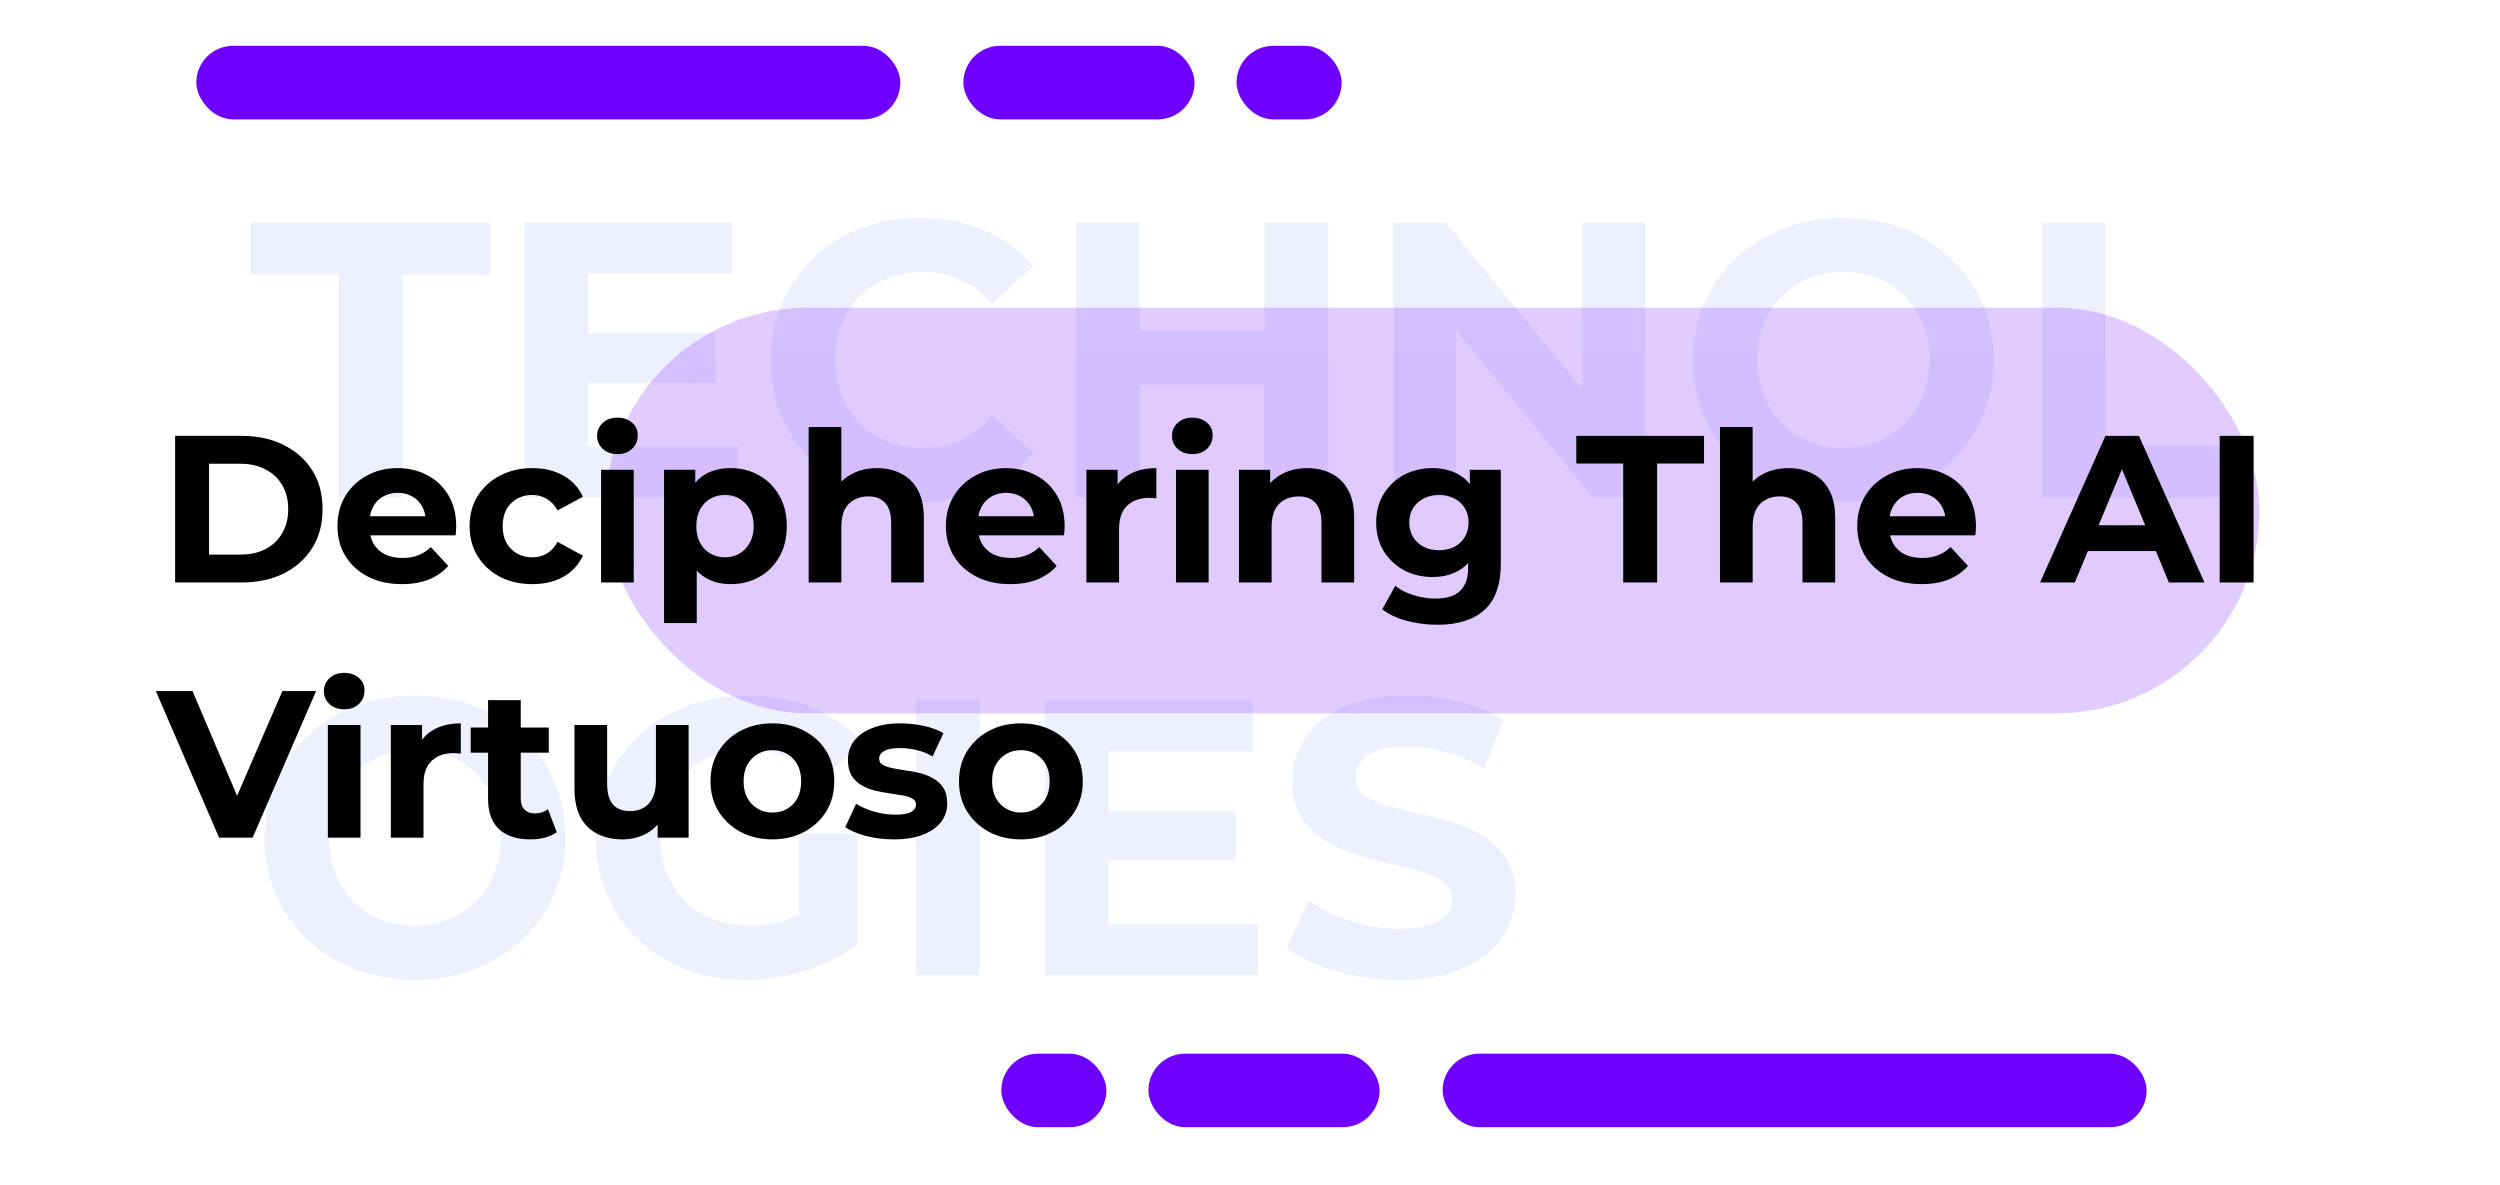 <svg width="382" height="181" viewBox="0 0 382 181" fill="none" xmlns="http://www.w3.org/2000/svg">
<rect x="30" y="7" width="107.569" height="11.239" rx="5.619" fill="#6F00FF"/>
<rect x="147.202" y="7" width="35.321" height="11.239" rx="5.619" fill="#6F00FF"/>
<rect x="188.945" y="7" width="16.055" height="11.239" rx="5.619" fill="#6F00FF"/>
<rect x="328" y="172.238" width="107.569" height="11.239" rx="5.619" transform="rotate(180 328 172.238)" fill="#6F00FF"/>
<rect x="210.798" y="172.238" width="35.321" height="11.239" rx="5.619" transform="rotate(180 210.798 172.238)" fill="#6F00FF"/>
<rect x="169.055" y="172.238" width="16.055" height="11.239" rx="5.619" transform="rotate(180 169.055 172.238)" fill="#6F00FF"/>
<path d="M51.775 76V41.92H38.335V34H74.935V41.92H61.495V76H51.775ZM89.105 50.92H109.325V58.48H89.105V50.92ZM89.825 68.2H112.685V76H80.165V34H111.905V41.8H89.825V68.2ZM140.518 76.72C137.278 76.72 134.258 76.2 131.458 75.16C128.698 74.08 126.298 72.56 124.258 70.6C122.218 68.64 120.618 66.34 119.458 63.7C118.338 61.06 117.778 58.16 117.778 55C117.778 51.84 118.338 48.94 119.458 46.3C120.618 43.66 122.218 41.36 124.258 39.4C126.338 37.44 128.758 35.94 131.518 34.9C134.278 33.82 137.298 33.28 140.578 33.28C144.218 33.28 147.498 33.92 150.418 35.2C153.378 36.44 155.858 38.28 157.858 40.72L151.618 46.48C150.178 44.84 148.578 43.62 146.818 42.82C145.058 41.98 143.138 41.56 141.058 41.56C139.098 41.56 137.298 41.88 135.658 42.52C134.018 43.16 132.598 44.08 131.398 45.28C130.198 46.48 129.258 47.9 128.578 49.54C127.938 51.18 127.618 53 127.618 55C127.618 57 127.938 58.82 128.578 60.46C129.258 62.1 130.198 63.52 131.398 64.72C132.598 65.92 134.018 66.84 135.658 67.48C137.298 68.12 139.098 68.44 141.058 68.44C143.138 68.44 145.058 68.04 146.818 67.24C148.578 66.4 150.178 65.14 151.618 63.46L157.858 69.22C155.858 71.66 153.378 73.52 150.418 74.8C147.498 76.08 144.198 76.72 140.518 76.72ZM193.222 34H202.942V76H193.222V34ZM174.142 76H164.422V34H174.142V76ZM193.942 58.78H173.422V50.56H193.942V58.78ZM212.879 76V34H220.919L245.699 64.24H241.799V34H251.399V76H243.419L218.579 45.76H222.479V76H212.879ZM281.736 76.72C278.416 76.72 275.336 76.18 272.496 75.1C269.696 74.02 267.256 72.5 265.176 70.54C263.136 68.58 261.536 66.28 260.376 63.64C259.256 61 258.696 58.12 258.696 55C258.696 51.88 259.256 49 260.376 46.36C261.536 43.72 263.156 41.42 265.236 39.46C267.316 37.5 269.756 35.98 272.556 34.9C275.356 33.82 278.396 33.28 281.676 33.28C284.996 33.28 288.036 33.82 290.796 34.9C293.596 35.98 296.016 37.5 298.056 39.46C300.136 41.42 301.756 43.72 302.916 46.36C304.076 48.96 304.656 51.84 304.656 55C304.656 58.12 304.076 61.02 302.916 63.7C301.756 66.34 300.136 68.64 298.056 70.6C296.016 72.52 293.596 74.02 290.796 75.1C288.036 76.18 285.016 76.72 281.736 76.72ZM281.676 68.44C283.556 68.44 285.276 68.12 286.836 67.48C288.436 66.84 289.836 65.92 291.036 64.72C292.236 63.52 293.156 62.1 293.796 60.46C294.476 58.82 294.816 57 294.816 55C294.816 53 294.476 51.18 293.796 49.54C293.156 47.9 292.236 46.48 291.036 45.28C289.876 44.08 288.496 43.16 286.896 42.52C285.296 41.88 283.556 41.56 281.676 41.56C279.796 41.56 278.056 41.88 276.456 42.52C274.896 43.16 273.516 44.08 272.316 45.28C271.116 46.48 270.176 47.9 269.496 49.54C268.856 51.18 268.536 53 268.536 55C268.536 56.96 268.856 58.78 269.496 60.46C270.176 62.1 271.096 63.52 272.256 64.72C273.456 65.92 274.856 66.84 276.456 67.48C278.056 68.12 279.796 68.44 281.676 68.44ZM311.961 76V34H321.681V68.08H342.741V76H311.961ZM63.475 149.72C60.155 149.72 57.075 149.18 54.235 148.1C51.435 147.02 48.995 145.5 46.915 143.54C44.875 141.58 43.275 139.28 42.115 136.64C40.995 134 40.435 131.12 40.435 128C40.435 124.88 40.995 122 42.115 119.36C43.275 116.72 44.895 114.42 46.975 112.46C49.055 110.5 51.495 108.98 54.295 107.9C57.095 106.82 60.135 106.28 63.415 106.28C66.735 106.28 69.775 106.82 72.535 107.9C75.335 108.98 77.755 110.5 79.795 112.46C81.875 114.42 83.495 116.72 84.655 119.36C85.815 121.96 86.395 124.84 86.395 128C86.395 131.12 85.815 134.02 84.655 136.7C83.495 139.34 81.875 141.64 79.795 143.6C77.755 145.52 75.335 147.02 72.535 148.1C69.775 149.18 66.755 149.72 63.475 149.72ZM63.415 141.44C65.295 141.44 67.015 141.12 68.575 140.48C70.175 139.84 71.575 138.92 72.775 137.72C73.975 136.52 74.895 135.1 75.535 133.46C76.215 131.82 76.555 130 76.555 128C76.555 126 76.215 124.18 75.535 122.54C74.895 120.9 73.975 119.48 72.775 118.28C71.615 117.08 70.235 116.16 68.635 115.52C67.035 114.88 65.295 114.56 63.415 114.56C61.535 114.56 59.795 114.88 58.195 115.52C56.635 116.16 55.255 117.08 54.055 118.28C52.855 119.48 51.915 120.9 51.235 122.54C50.595 124.18 50.275 126 50.275 128C50.275 129.96 50.595 131.78 51.235 133.46C51.915 135.1 52.835 136.52 53.995 137.72C55.195 138.92 56.595 139.84 58.195 140.48C59.795 141.12 61.535 141.44 63.415 141.44ZM113.98 149.72C110.66 149.72 107.6 149.2 104.8 148.16C102.04 147.08 99.62 145.56 97.54 143.6C95.5 141.64 93.9 139.34 92.74 136.7C91.62 134.06 91.06 131.16 91.06 128C91.06 124.84 91.62 121.94 92.74 119.3C93.9 116.66 95.52 114.36 97.6 112.4C99.68 110.44 102.12 108.94 104.92 107.9C107.72 106.82 110.8 106.28 114.16 106.28C117.88 106.28 121.22 106.9 124.18 108.14C127.18 109.38 129.7 111.18 131.74 113.54L125.5 119.3C123.98 117.7 122.32 116.52 120.52 115.76C118.72 114.96 116.76 114.56 114.64 114.56C112.6 114.56 110.74 114.88 109.06 115.52C107.38 116.16 105.92 117.08 104.68 118.28C103.48 119.48 102.54 120.9 101.86 122.54C101.22 124.18 100.9 126 100.9 128C100.9 129.96 101.22 131.76 101.86 133.4C102.54 135.04 103.48 136.48 104.68 137.72C105.92 138.92 107.36 139.84 109 140.48C110.68 141.12 112.52 141.44 114.52 141.44C116.44 141.44 118.3 141.14 120.1 140.54C121.94 139.9 123.72 138.84 125.44 137.36L130.96 144.38C128.68 146.1 126.02 147.42 122.98 148.34C119.98 149.26 116.98 149.72 113.98 149.72ZM122.08 143.12V127.34H130.96V144.38L122.08 143.12ZM139.989 149V107H149.709V149H139.989ZM168.616 123.92H188.836V131.48H168.616V123.92ZM169.336 141.2H192.196V149H159.676V107H191.416V114.8H169.336V141.2ZM213.73 149.72C210.37 149.72 207.15 149.28 204.07 148.4C200.99 147.48 198.51 146.3 196.63 144.86L199.93 137.54C201.73 138.82 203.85 139.88 206.29 140.72C208.77 141.52 211.27 141.92 213.79 141.92C215.71 141.92 217.25 141.74 218.41 141.38C219.61 140.98 220.49 140.44 221.05 139.76C221.61 139.08 221.89 138.3 221.89 137.42C221.89 136.3 221.45 135.42 220.57 134.78C219.69 134.1 218.53 133.56 217.09 133.16C215.65 132.72 214.05 132.32 212.29 131.96C210.57 131.56 208.83 131.08 207.07 130.52C205.35 129.96 203.77 129.24 202.33 128.36C200.89 127.48 199.71 126.32 198.79 124.88C197.91 123.44 197.47 121.6 197.47 119.36C197.47 116.96 198.11 114.78 199.39 112.82C200.71 110.82 202.67 109.24 205.27 108.08C207.91 106.88 211.21 106.28 215.17 106.28C217.81 106.28 220.41 106.6 222.97 107.24C225.53 107.84 227.79 108.76 229.75 110L226.75 117.38C224.79 116.26 222.83 115.44 220.87 114.92C218.91 114.36 216.99 114.08 215.11 114.08C213.23 114.08 211.69 114.3 210.49 114.74C209.29 115.18 208.43 115.76 207.91 116.48C207.39 117.16 207.13 117.96 207.13 118.88C207.13 119.96 207.57 120.84 208.45 121.52C209.33 122.16 210.49 122.68 211.93 123.08C213.37 123.48 214.95 123.88 216.67 124.28C218.43 124.68 220.17 125.14 221.89 125.66C223.65 126.18 225.25 126.88 226.69 127.76C228.13 128.64 229.29 129.8 230.17 131.24C231.09 132.68 231.55 134.5 231.55 136.7C231.55 139.06 230.89 141.22 229.57 143.18C228.25 145.14 226.27 146.72 223.63 147.92C221.03 149.12 217.73 149.72 213.73 149.72Z" fill="#D8D9FF" fill-opacity="0.4"/>
<g style="mix-blend-mode:multiply" filter="url(#filter0_b_1905_20655)">
<rect x="92.474" y="47" width="252.766" height="62" rx="31" fill="#6F00FF" fill-opacity="0.2"/>
</g>
<g style="mix-blend-mode:multiply" filter="url(#filter1_b_1905_20655)">
<rect x="95.102" y="54" width="244.214" height="46" rx="23" fill="#6F00FF" fill-opacity="0.01"/>
</g>
<g filter="url(#filter2_d_1905_20655)">
<path d="M26.759 89V66.6H36.935C39.367 66.6 41.511 67.069 43.367 68.008C45.224 68.925 46.674 70.216 47.719 71.88C48.765 73.544 49.288 75.517 49.288 77.8C49.288 80.061 48.765 82.035 47.719 83.72C46.674 85.384 45.224 86.685 43.367 87.624C41.511 88.541 39.367 89 36.935 89H26.759ZM31.944 84.744H36.679C38.173 84.744 39.464 84.467 40.551 83.912C41.661 83.336 42.514 82.525 43.111 81.48C43.73 80.435 44.039 79.208 44.039 77.8C44.039 76.371 43.73 75.144 43.111 74.12C42.514 73.075 41.661 72.275 40.551 71.72C39.464 71.144 38.173 70.856 36.679 70.856H31.944V84.744ZM61.389 89.256C59.426 89.256 57.698 88.872 56.205 88.104C54.733 87.336 53.592 86.291 52.781 84.968C51.97 83.624 51.565 82.099 51.565 80.392C51.565 78.664 51.96 77.139 52.749 75.816C53.56 74.472 54.658 73.427 56.045 72.68C57.432 71.912 59 71.528 60.749 71.528C62.434 71.528 63.949 71.891 65.293 72.616C66.658 73.32 67.736 74.344 68.525 75.688C69.314 77.011 69.709 78.6 69.709 80.456C69.709 80.648 69.698 80.872 69.677 81.128C69.656 81.363 69.634 81.587 69.613 81.8H55.629V78.888H66.989L65.069 79.752C65.069 78.856 64.888 78.077 64.525 77.416C64.162 76.755 63.661 76.243 63.021 75.88C62.381 75.496 61.634 75.304 60.781 75.304C59.928 75.304 59.17 75.496 58.509 75.88C57.869 76.243 57.368 76.765 57.005 77.448C56.642 78.109 56.461 78.899 56.461 79.816V80.584C56.461 81.523 56.664 82.355 57.069 83.08C57.496 83.784 58.082 84.328 58.829 84.712C59.597 85.075 60.493 85.256 61.517 85.256C62.434 85.256 63.234 85.117 63.917 84.84C64.621 84.563 65.261 84.147 65.837 83.592L68.493 86.472C67.704 87.368 66.712 88.061 65.517 88.552C64.322 89.021 62.946 89.256 61.389 89.256ZM81.353 89.256C79.496 89.256 77.843 88.883 76.392 88.136C74.942 87.368 73.8 86.312 72.969 84.968C72.158 83.624 71.752 82.099 71.752 80.392C71.752 78.664 72.158 77.139 72.969 75.816C73.8 74.472 74.942 73.427 76.392 72.68C77.843 71.912 79.496 71.528 81.353 71.528C83.166 71.528 84.745 71.912 86.088 72.68C87.433 73.427 88.424 74.504 89.064 75.912L85.192 77.992C84.745 77.181 84.179 76.584 83.496 76.2C82.835 75.816 82.11 75.624 81.32 75.624C80.467 75.624 79.699 75.816 79.016 76.2C78.334 76.584 77.79 77.128 77.385 77.832C77.001 78.536 76.808 79.389 76.808 80.392C76.808 81.395 77.001 82.248 77.385 82.952C77.79 83.656 78.334 84.2 79.016 84.584C79.699 84.968 80.467 85.16 81.32 85.16C82.11 85.16 82.835 84.979 83.496 84.616C84.179 84.232 84.745 83.624 85.192 82.792L89.064 84.904C88.424 86.291 87.433 87.368 86.088 88.136C84.745 88.883 83.166 89.256 81.353 89.256ZM91.845 89V71.784H96.837V89H91.845ZM94.341 69.384C93.424 69.384 92.677 69.117 92.101 68.584C91.525 68.051 91.237 67.389 91.237 66.6C91.237 65.811 91.525 65.149 92.101 64.616C92.677 64.083 93.424 63.816 94.341 63.816C95.258 63.816 96.005 64.072 96.581 64.584C97.157 65.075 97.445 65.715 97.445 66.504C97.445 67.336 97.157 68.029 96.581 68.584C96.026 69.117 95.28 69.384 94.341 69.384ZM111.646 89.256C110.195 89.256 108.926 88.936 107.838 88.296C106.75 87.656 105.897 86.685 105.278 85.384C104.681 84.061 104.382 82.397 104.382 80.392C104.382 78.365 104.67 76.701 105.246 75.4C105.822 74.099 106.654 73.128 107.742 72.488C108.83 71.848 110.131 71.528 111.646 71.528C113.267 71.528 114.718 71.901 115.998 72.648C117.299 73.373 118.323 74.397 119.07 75.72C119.838 77.043 120.222 78.6 120.222 80.392C120.222 82.205 119.838 83.773 119.07 85.096C118.323 86.419 117.299 87.443 115.998 88.168C114.718 88.893 113.267 89.256 111.646 89.256ZM101.47 95.208V71.784H106.238V75.304L106.142 80.424L106.462 85.512V95.208H101.47ZM110.782 85.16C111.614 85.16 112.35 84.968 112.99 84.584C113.651 84.2 114.174 83.656 114.558 82.952C114.963 82.227 115.166 81.373 115.166 80.392C115.166 79.389 114.963 78.536 114.558 77.832C114.174 77.128 113.651 76.584 112.99 76.2C112.35 75.816 111.614 75.624 110.782 75.624C109.95 75.624 109.203 75.816 108.542 76.2C107.881 76.584 107.358 77.128 106.974 77.832C106.59 78.536 106.398 79.389 106.398 80.392C106.398 81.373 106.59 82.227 106.974 82.952C107.358 83.656 107.881 84.2 108.542 84.584C109.203 84.968 109.95 85.16 110.782 85.16ZM134.028 71.528C135.393 71.528 136.609 71.805 137.676 72.36C138.764 72.893 139.617 73.725 140.236 74.856C140.854 75.965 141.164 77.395 141.164 79.144V89H136.172V79.912C136.172 78.525 135.862 77.501 135.244 76.84C134.646 76.179 133.793 75.848 132.684 75.848C131.894 75.848 131.18 76.019 130.54 76.36C129.921 76.68 129.43 77.181 129.068 77.864C128.726 78.547 128.556 79.421 128.556 80.488V89H123.564V65.256H128.556V76.552L127.436 75.112C128.054 73.96 128.94 73.075 130.092 72.456C131.244 71.837 132.556 71.528 134.028 71.528ZM154.358 89.256C152.395 89.256 150.667 88.872 149.174 88.104C147.702 87.336 146.56 86.291 145.75 84.968C144.939 83.624 144.534 82.099 144.534 80.392C144.534 78.664 144.928 77.139 145.718 75.816C146.528 74.472 147.627 73.427 149.014 72.68C150.4 71.912 151.968 71.528 153.718 71.528C155.403 71.528 156.918 71.891 158.262 72.616C159.627 73.32 160.704 74.344 161.494 75.688C162.283 77.011 162.678 78.6 162.678 80.456C162.678 80.648 162.667 80.872 162.646 81.128C162.624 81.363 162.603 81.587 162.582 81.8H148.598V78.888H159.958L158.038 79.752C158.038 78.856 157.856 78.077 157.494 77.416C157.131 76.755 156.63 76.243 155.99 75.88C155.35 75.496 154.603 75.304 153.75 75.304C152.896 75.304 152.139 75.496 151.478 75.88C150.838 76.243 150.336 76.765 149.974 77.448C149.611 78.109 149.43 78.899 149.43 79.816V80.584C149.43 81.523 149.632 82.355 150.038 83.08C150.464 83.784 151.051 84.328 151.798 84.712C152.566 85.075 153.462 85.256 154.486 85.256C155.403 85.256 156.203 85.117 156.886 84.84C157.59 84.563 158.23 84.147 158.806 83.592L161.462 86.472C160.672 87.368 159.68 88.061 158.486 88.552C157.291 89.021 155.915 89.256 154.358 89.256ZM166.001 89V71.784H170.769V76.648L170.097 75.24C170.609 74.024 171.431 73.107 172.561 72.488C173.692 71.848 175.068 71.528 176.689 71.528V76.136C176.476 76.115 176.284 76.104 176.113 76.104C175.943 76.083 175.761 76.072 175.569 76.072C174.204 76.072 173.095 76.467 172.241 77.256C171.409 78.024 170.993 79.229 170.993 80.872V89H166.001ZM179.689 89V71.784H184.681V89H179.689ZM182.185 69.384C181.267 69.384 180.521 69.117 179.945 68.584C179.369 68.051 179.081 67.389 179.081 66.6C179.081 65.811 179.369 65.149 179.945 64.616C180.521 64.083 181.267 63.816 182.185 63.816C183.102 63.816 183.849 64.072 184.425 64.584C185.001 65.075 185.289 65.715 185.289 66.504C185.289 67.336 185.001 68.029 184.425 68.584C183.87 69.117 183.123 69.384 182.185 69.384ZM199.778 71.528C201.143 71.528 202.359 71.805 203.426 72.36C204.514 72.893 205.367 73.725 205.986 74.856C206.604 75.965 206.914 77.395 206.914 79.144V89H201.922V79.912C201.922 78.525 201.612 77.501 200.994 76.84C200.396 76.179 199.543 75.848 198.434 75.848C197.644 75.848 196.93 76.019 196.29 76.36C195.671 76.68 195.18 77.181 194.818 77.864C194.476 78.547 194.306 79.421 194.306 80.488V89H189.314V71.784H194.082V76.552L193.186 75.112C193.804 73.96 194.69 73.075 195.842 72.456C196.994 71.837 198.306 71.528 199.778 71.528ZM219.66 95.464C218.038 95.464 216.47 95.261 214.956 94.856C213.462 94.472 212.214 93.885 211.212 93.096L213.196 89.512C213.921 90.109 214.838 90.579 215.948 90.92C217.078 91.283 218.188 91.464 219.276 91.464C221.046 91.464 222.326 91.069 223.116 90.28C223.926 89.491 224.332 88.317 224.332 86.76V84.168L224.652 79.848L224.588 75.496V71.784H229.324V86.12C229.324 89.32 228.492 91.677 226.828 93.192C225.164 94.707 222.774 95.464 219.66 95.464ZM218.892 88.168C217.292 88.168 215.841 87.827 214.54 87.144C213.26 86.44 212.225 85.469 211.436 84.232C210.668 82.973 210.284 81.512 210.284 79.848C210.284 78.163 210.668 76.701 211.436 75.464C212.225 74.205 213.26 73.235 214.54 72.552C215.841 71.869 217.292 71.528 218.892 71.528C220.342 71.528 221.622 71.827 222.732 72.424C223.841 73 224.705 73.907 225.324 75.144C225.942 76.36 226.252 77.928 226.252 79.848C226.252 81.747 225.942 83.315 225.324 84.552C224.705 85.768 223.841 86.675 222.732 87.272C221.622 87.869 220.342 88.168 218.892 88.168ZM219.884 84.072C220.758 84.072 221.537 83.901 222.22 83.56C222.902 83.197 223.436 82.696 223.82 82.056C224.204 81.416 224.396 80.68 224.396 79.848C224.396 78.995 224.204 78.259 223.82 77.64C223.436 77 222.902 76.509 222.22 76.168C221.537 75.805 220.758 75.624 219.884 75.624C219.009 75.624 218.23 75.805 217.548 76.168C216.865 76.509 216.321 77 215.916 77.64C215.532 78.259 215.34 78.995 215.34 79.848C215.34 80.68 215.532 81.416 215.916 82.056C216.321 82.696 216.865 83.197 217.548 83.56C218.23 83.901 219.009 84.072 219.884 84.072ZM248.025 89V70.824H240.857V66.6H260.377V70.824H253.209V89H248.025ZM273.278 71.528C274.643 71.528 275.859 71.805 276.926 72.36C278.014 72.893 278.867 73.725 279.486 74.856C280.104 75.965 280.414 77.395 280.414 79.144V89H275.422V79.912C275.422 78.525 275.112 77.501 274.494 76.84C273.896 76.179 273.043 75.848 271.934 75.848C271.144 75.848 270.43 76.019 269.79 76.36C269.171 76.68 268.68 77.181 268.318 77.864C267.976 78.547 267.806 79.421 267.806 80.488V89H262.814V65.256H267.806V76.552L266.686 75.112C267.304 73.96 268.19 73.075 269.342 72.456C270.494 71.837 271.806 71.528 273.278 71.528ZM293.608 89.256C291.645 89.256 289.917 88.872 288.424 88.104C286.952 87.336 285.81 86.291 285 84.968C284.189 83.624 283.784 82.099 283.784 80.392C283.784 78.664 284.178 77.139 284.968 75.816C285.778 74.472 286.877 73.427 288.264 72.68C289.65 71.912 291.218 71.528 292.968 71.528C294.653 71.528 296.168 71.891 297.512 72.616C298.877 73.32 299.954 74.344 300.744 75.688C301.533 77.011 301.928 78.6 301.928 80.456C301.928 80.648 301.917 80.872 301.896 81.128C301.874 81.363 301.853 81.587 301.832 81.8H287.848V78.888H299.208L297.288 79.752C297.288 78.856 297.106 78.077 296.744 77.416C296.381 76.755 295.88 76.243 295.24 75.88C294.6 75.496 293.853 75.304 293 75.304C292.146 75.304 291.389 75.496 290.728 75.88C290.088 76.243 289.586 76.765 289.224 77.448C288.861 78.109 288.68 78.899 288.68 79.816V80.584C288.68 81.523 288.882 82.355 289.288 83.08C289.714 83.784 290.301 84.328 291.048 84.712C291.816 85.075 292.712 85.256 293.736 85.256C294.653 85.256 295.453 85.117 296.136 84.84C296.84 84.563 297.48 84.147 298.056 83.592L300.712 86.472C299.922 87.368 298.93 88.061 297.736 88.552C296.541 89.021 295.165 89.256 293.608 89.256ZM311.722 89L321.706 66.6H326.826L336.842 89H331.402L323.21 69.224H325.258L317.034 89H311.722ZM316.714 84.2L318.09 80.264H329.61L331.018 84.2H316.714ZM339.166 89V66.6H344.35V89H339.166ZM33.48 128L23.816 105.6H29.416L37.864 125.44H34.568L43.144 105.6H48.295L38.599 128H33.48ZM50.095 128V110.784H55.087V128H50.095ZM52.591 108.384C51.674 108.384 50.927 108.117 50.351 107.584C49.775 107.051 49.487 106.389 49.487 105.6C49.487 104.811 49.775 104.149 50.351 103.616C50.927 103.083 51.674 102.816 52.591 102.816C53.508 102.816 54.255 103.072 54.831 103.584C55.407 104.075 55.695 104.715 55.695 105.504C55.695 106.336 55.407 107.029 54.831 107.584C54.276 108.117 53.53 108.384 52.591 108.384ZM59.72 128V110.784H64.488V115.648L63.816 114.24C64.328 113.024 65.149 112.107 66.28 111.488C67.411 110.848 68.787 110.528 70.408 110.528V115.136C70.195 115.115 70.003 115.104 69.832 115.104C69.661 115.083 69.48 115.072 69.288 115.072C67.923 115.072 66.813 115.467 65.96 116.256C65.128 117.024 64.712 118.229 64.712 119.872V128H59.72ZM81.01 128.256C78.983 128.256 77.405 127.744 76.274 126.72C75.143 125.675 74.578 124.128 74.578 122.08V106.976H79.57V122.016C79.57 122.741 79.762 123.307 80.146 123.712C80.53 124.096 81.053 124.288 81.714 124.288C82.503 124.288 83.175 124.075 83.73 123.648L85.074 127.168C84.562 127.531 83.943 127.808 83.218 128C82.514 128.171 81.778 128.256 81.01 128.256ZM71.922 115.008V111.168H83.858V115.008H71.922ZM95.14 128.256C93.711 128.256 92.431 127.979 91.3 127.424C90.191 126.869 89.327 126.027 88.708 124.896C88.09 123.744 87.78 122.283 87.78 120.512V110.784H92.772V119.776C92.772 121.205 93.071 122.261 93.668 122.944C94.287 123.605 95.151 123.936 96.26 123.936C97.028 123.936 97.711 123.776 98.308 123.456C98.906 123.115 99.375 122.603 99.716 121.92C100.058 121.216 100.228 120.341 100.228 119.296V110.784H105.22V128H100.484V123.264L101.348 124.64C100.772 125.835 99.919 126.741 98.788 127.36C97.679 127.957 96.463 128.256 95.14 128.256ZM118.037 128.256C116.202 128.256 114.57 127.872 113.141 127.104C111.733 126.336 110.613 125.291 109.781 123.968C108.97 122.624 108.565 121.099 108.565 119.392C108.565 117.664 108.97 116.139 109.781 114.816C110.613 113.472 111.733 112.427 113.141 111.68C114.57 110.912 116.202 110.528 118.037 110.528C119.85 110.528 121.472 110.912 122.901 111.68C124.33 112.427 125.45 113.461 126.261 114.784C127.072 116.107 127.477 117.643 127.477 119.392C127.477 121.099 127.072 122.624 126.261 123.968C125.45 125.291 124.33 126.336 122.901 127.104C121.472 127.872 119.85 128.256 118.037 128.256ZM118.037 124.16C118.869 124.16 119.616 123.968 120.277 123.584C120.938 123.2 121.461 122.656 121.845 121.952C122.229 121.227 122.421 120.373 122.421 119.392C122.421 118.389 122.229 117.536 121.845 116.832C121.461 116.128 120.938 115.584 120.277 115.2C119.616 114.816 118.869 114.624 118.037 114.624C117.205 114.624 116.458 114.816 115.797 115.2C115.136 115.584 114.602 116.128 114.197 116.832C113.813 117.536 113.621 118.389 113.621 119.392C113.621 120.373 113.813 121.227 114.197 121.952C114.602 122.656 115.136 123.2 115.797 123.584C116.458 123.968 117.205 124.16 118.037 124.16ZM136.606 128.256C135.134 128.256 133.715 128.085 132.35 127.744C131.006 127.381 129.939 126.933 129.15 126.4L130.814 122.816C131.603 123.307 132.531 123.712 133.598 124.032C134.686 124.331 135.752 124.48 136.798 124.48C137.95 124.48 138.76 124.341 139.23 124.064C139.72 123.787 139.966 123.403 139.966 122.912C139.966 122.507 139.774 122.208 139.39 122.016C139.027 121.803 138.536 121.643 137.918 121.536C137.299 121.429 136.616 121.323 135.87 121.216C135.144 121.109 134.408 120.971 133.662 120.8C132.915 120.608 132.232 120.331 131.614 119.968C130.995 119.605 130.494 119.115 130.11 118.496C129.747 117.877 129.566 117.077 129.566 116.096C129.566 115.008 129.875 114.048 130.494 113.216C131.134 112.384 132.051 111.733 133.246 111.264C134.44 110.773 135.87 110.528 137.534 110.528C138.707 110.528 139.902 110.656 141.118 110.912C142.334 111.168 143.347 111.541 144.158 112.032L142.494 115.584C141.662 115.093 140.819 114.763 139.966 114.592C139.134 114.4 138.323 114.304 137.534 114.304C136.424 114.304 135.614 114.453 135.102 114.752C134.59 115.051 134.334 115.435 134.334 115.904C134.334 116.331 134.515 116.651 134.878 116.864C135.262 117.077 135.763 117.248 136.382 117.376C137 117.504 137.672 117.621 138.398 117.728C139.144 117.813 139.891 117.952 140.638 118.144C141.384 118.336 142.056 118.613 142.654 118.976C143.272 119.317 143.774 119.797 144.158 120.416C144.542 121.013 144.734 121.803 144.734 122.784C144.734 123.851 144.414 124.8 143.774 125.632C143.134 126.443 142.206 127.083 140.99 127.552C139.795 128.021 138.334 128.256 136.606 128.256ZM156.006 128.256C154.171 128.256 152.539 127.872 151.11 127.104C149.702 126.336 148.582 125.291 147.75 123.968C146.939 122.624 146.534 121.099 146.534 119.392C146.534 117.664 146.939 116.139 147.75 114.816C148.582 113.472 149.702 112.427 151.11 111.68C152.539 110.912 154.171 110.528 156.006 110.528C157.819 110.528 159.44 110.912 160.87 111.68C162.299 112.427 163.419 113.461 164.23 114.784C165.04 116.107 165.446 117.643 165.446 119.392C165.446 121.099 165.04 122.624 164.23 123.968C163.419 125.291 162.299 126.336 160.87 127.104C159.44 127.872 157.819 128.256 156.006 128.256ZM156.006 124.16C156.838 124.16 157.584 123.968 158.246 123.584C158.907 123.2 159.43 122.656 159.814 121.952C160.198 121.227 160.39 120.373 160.39 119.392C160.39 118.389 160.198 117.536 159.814 116.832C159.43 116.128 158.907 115.584 158.246 115.2C157.584 114.816 156.838 114.624 156.006 114.624C155.174 114.624 154.427 114.816 153.766 115.2C153.104 115.584 152.571 116.128 152.166 116.832C151.782 117.536 151.59 118.389 151.59 119.392C151.59 120.373 151.782 121.227 152.166 121.952C152.571 122.656 153.104 123.2 153.766 123.584C154.427 123.968 155.174 124.16 156.006 124.16Z" fill="black"/>
</g>
<defs>
<filter id="filter0_b_1905_20655" x="12.474" y="-33" width="412.766" height="222" filterUnits="userSpaceOnUse" color-interpolation-filters="sRGB">
<feFlood flood-opacity="0" result="BackgroundImageFix"/>
<feGaussianBlur in="BackgroundImageFix" stdDeviation="40"/>
<feComposite in2="SourceAlpha" operator="in" result="effect1_backgroundBlur_1905_20655"/>
<feBlend mode="normal" in="SourceGraphic" in2="effect1_backgroundBlur_1905_20655" result="shape"/>
</filter>
<filter id="filter1_b_1905_20655" x="15.102" y="-26" width="404.214" height="206" filterUnits="userSpaceOnUse" color-interpolation-filters="sRGB">
<feFlood flood-opacity="0" result="BackgroundImageFix"/>
<feGaussianBlur in="BackgroundImageFix" stdDeviation="40"/>
<feComposite in2="SourceAlpha" operator="in" result="effect1_backgroundBlur_1905_20655"/>
<feBlend mode="normal" in="SourceGraphic" in2="effect1_backgroundBlur_1905_20655" result="shape"/>
</filter>
<filter id="filter2_d_1905_20655" x="5.815" y="45.816" width="356.534" height="100.439" filterUnits="userSpaceOnUse" color-interpolation-filters="sRGB">
<feFlood flood-opacity="0" result="BackgroundImageFix"/>
<feColorMatrix in="SourceAlpha" type="matrix" values="0 0 0 0 0 0 0 0 0 0 0 0 0 0 0 0 0 0 127 0" result="hardAlpha"/>
<feOffset/>
<feGaussianBlur stdDeviation="9"/>
<feComposite in2="hardAlpha" operator="out"/>
<feColorMatrix type="matrix" values="0 0 0 0 0 0 0 0 0 0 0 0 0 0 0 0 0 0 0.25 0"/>
<feBlend mode="normal" in2="BackgroundImageFix" result="effect1_dropShadow_1905_20655"/>
<feBlend mode="normal" in="SourceGraphic" in2="effect1_dropShadow_1905_20655" result="shape"/>
</filter>
</defs>
</svg>
